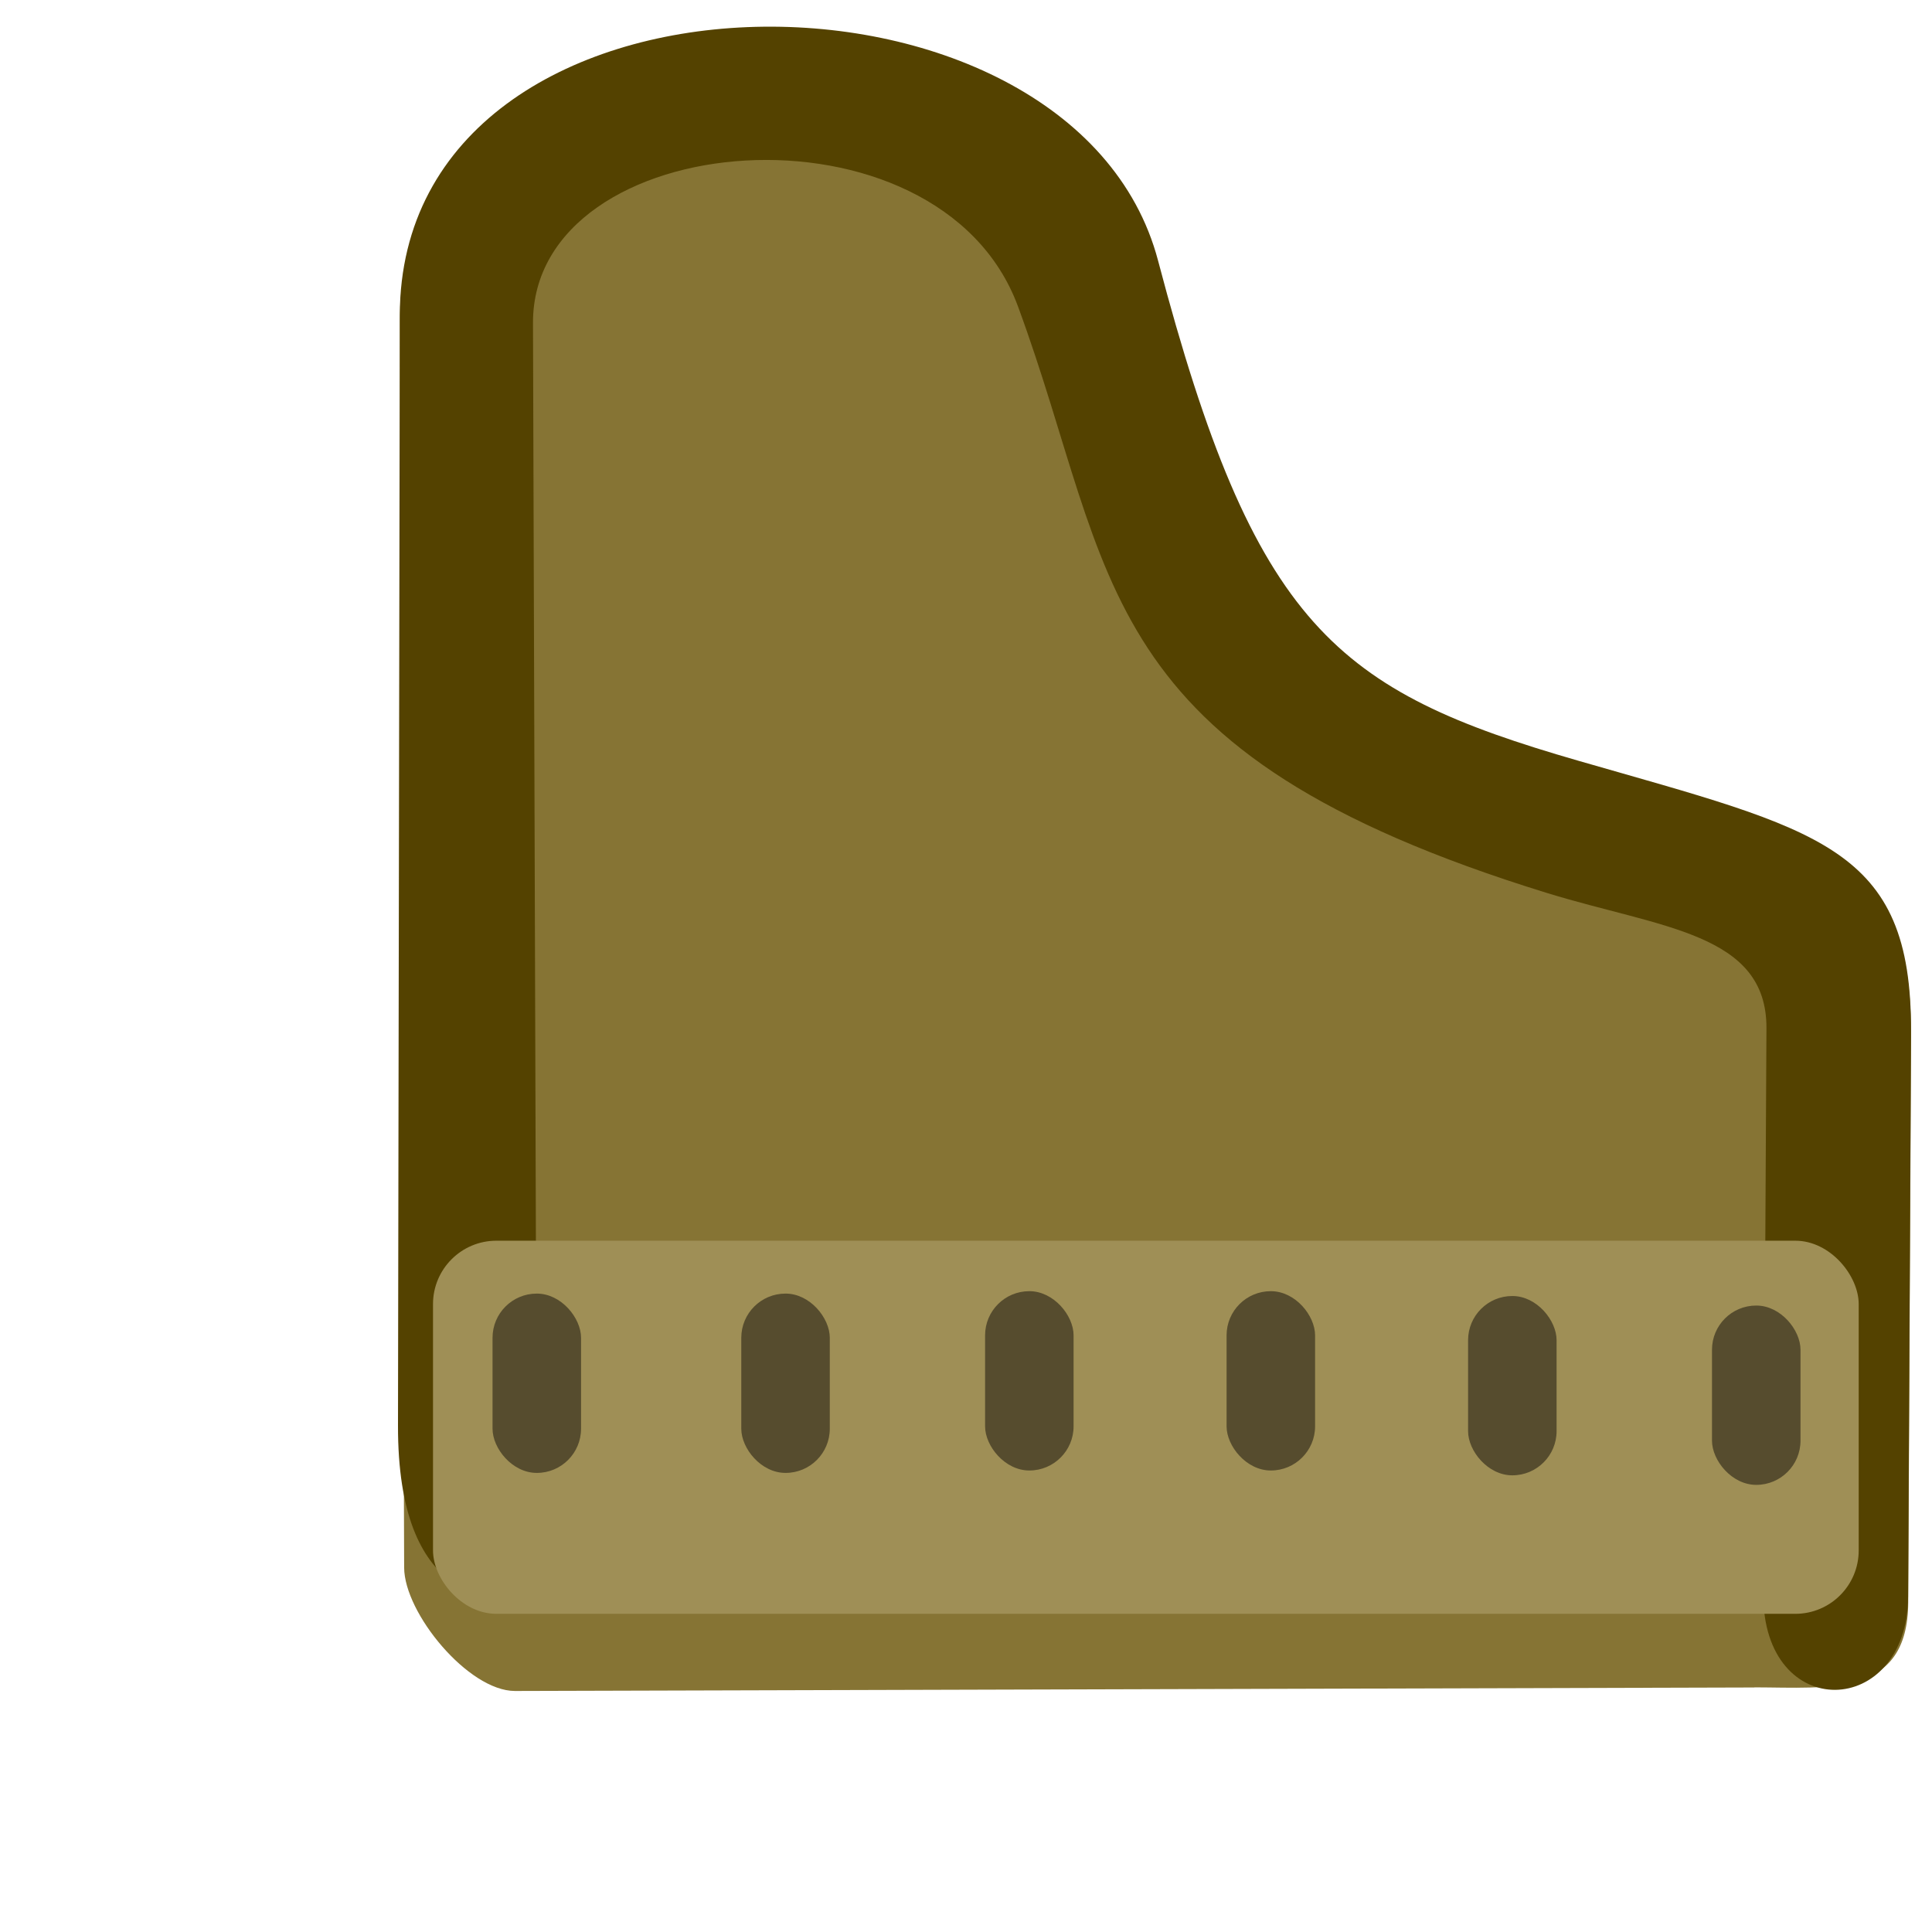 <?xml version="1.0" encoding="UTF-8" standalone="no"?>
<!-- Created with Inkscape (http://www.inkscape.org/) -->

<svg
   xmlns:dc="http://purl.org/dc/elements/1.1/"
   xmlns:cc="http://creativecommons.org/ns#"
   xmlns:rdf="http://www.w3.org/1999/02/22-rdf-syntax-ns#"
   xmlns:svg="http://www.w3.org/2000/svg"
   xmlns="http://www.w3.org/2000/svg"
   xmlns:sodipodi="http://sodipodi.sourceforge.net/DTD/sodipodi-0.dtd"
   xmlns:inkscape="http://www.inkscape.org/namespaces/inkscape"
   width="16px"
   height="16px"
   id="svg3760"
   version="1.1"
   inkscape:version="0.48.4 r9939"
   sodipodi:docname="guitar.svg"
   inkscape:export-filename="/home/harald/NetBeansProjects/JMAdmin/artwork/guitar.png"
   inkscape:export-xdpi="90"
   inkscape:export-ydpi="90">
  <defs
     id="defs3762" />
  <sodipodi:namedview
     id="base"
     pagecolor="#ffffff"
     bordercolor="#666666"
     borderopacity="1.0"
     inkscape:pageopacity="0.0"
     inkscape:pageshadow="2"
     inkscape:zoom="23.006985"
     inkscape:cx="1.0263897"
     inkscape:cy="10.000393"
     inkscape:current-layer="layer1"
     showgrid="true"
     inkscape:grid-bbox="true"
     inkscape:document-units="px"
     inkscape:snap-grids="false"
     inkscape:window-width="1280"
     inkscape:window-height="977"
     inkscape:window-x="0"
     inkscape:window-y="281"
     inkscape:window-maximized="1">
    <inkscape:grid
       type="xygrid"
       id="grid3768"
       empspacing="4"
       visible="true"
       enabled="true"
       snapvisiblegridlinesonly="true" />
  </sodipodi:namedview>
  <g
     inkscape:groupmode="layer"
     id="layer2"
     inkscape:label="Layer"
     style="display:none">
    <rect
       style="fill:#1cacff;fill-opacity:1;stroke:none"
       id="rect3855"
       width="233.48"
       height="236.564"
       x="-171.366"
       y="-116.159" />
  </g>
  <g
     id="layer1"
     inkscape:label="Layer 1"
     inkscape:groupmode="layer">
    <g
       id="g4490">
      <path
         style="fill:#867434;fill-opacity:1"
         d="M 14.529,13.975 4.264,14.004 C 3.878,14.003 3.348,13.359 3.347,12.982 L 3.312,2.66 C 3.301,-0.43 8.889,-0.461 9.592,2.209 c 0.799,3.033 1.472,3.561 3.483,4.141 1.993,0.574 2.76,0.704 2.752,2.243 l -0.024,4.678 c -0.004,0.788 -0.654,0.704 -1.275,0.703 z"
         id="path4462"
         inkscape:connector-curvature="0"
         sodipodi:nodetypes="ccssssssc" />
      <path
         sodipodi:nodetypes="ssssssssssssssss"
         inkscape:connector-curvature="0"
         id="path4460"
         d="m 14.604,13.198 0.025,-4.682 c 0.004,-0.79 -0.874,-0.83 -1.815,-1.12 C 9.011,6.224 9.257,4.782 8.431,2.539 7.777,0.763 4.409,1.044 4.414,2.675 l 0.029,9.159 c 8.853e-4,0.276 0.02,0.383 0.989,0.368 1.15,-0.018 0.79,1.082 0.061,1.08 l -1.029,-0.004 c -0.387,-0.001 -1.171,0.007 -1.168,-1.473 l 0.015,-9.195 c 0.005,-3.09 5.577,-3.121 6.28,-0.45 0.799,3.033 1.472,3.561 3.483,4.141 1.993,0.574 2.76,0.704 2.752,2.243 l -0.024,4.678 c -0.005,1.013 -1.205,1.055 -1.199,-0.024 z"
         style="fill:#544200;fill-opacity:1" />
      <rect
         ry="0.525"
         y="10.275"
         x="3.586"
         height="3.09"
         width="11.807"
         id="rect4464"
         style="fill:#9f8f56;fill-opacity:1;stroke:none" />
      <rect
         ry="0.366"
         y="10.713"
         x="4.079"
         height="1.485"
         width="0.733"
         id="rect4478"
         style="fill:#564c2e;fill-opacity:1;stroke:none" />
      <rect
         style="fill:#564c2e;fill-opacity:1;stroke:none"
         id="rect4480"
         width="0.733"
         height="1.485"
         x="6.139"
         y="10.713"
         ry="0.366" />
      <rect
         ry="0.366"
         y="10.693"
         x="8.158"
         height="1.485"
         width="0.733"
         id="rect4482"
         style="fill:#564c2e;fill-opacity:1;stroke:none" />
      <rect
         style="fill:#564c2e;fill-opacity:1;stroke:none"
         id="rect4484"
         width="0.733"
         height="1.485"
         x="10.158"
         y="10.693"
         ry="0.366" />
      <rect
         ry="0.366"
         y="10.733"
         x="12.158"
         height="1.485"
         width="0.733"
         id="rect4486"
         style="fill:#564c2e;fill-opacity:1;stroke:none" />
      <rect
         style="fill:#564c2e;fill-opacity:1;stroke:none"
         id="rect4488"
         width="0.733"
         height="1.485"
         x="14.178"
         y="10.812"
         ry="0.366" />
    </g>
  </g>
</svg>
